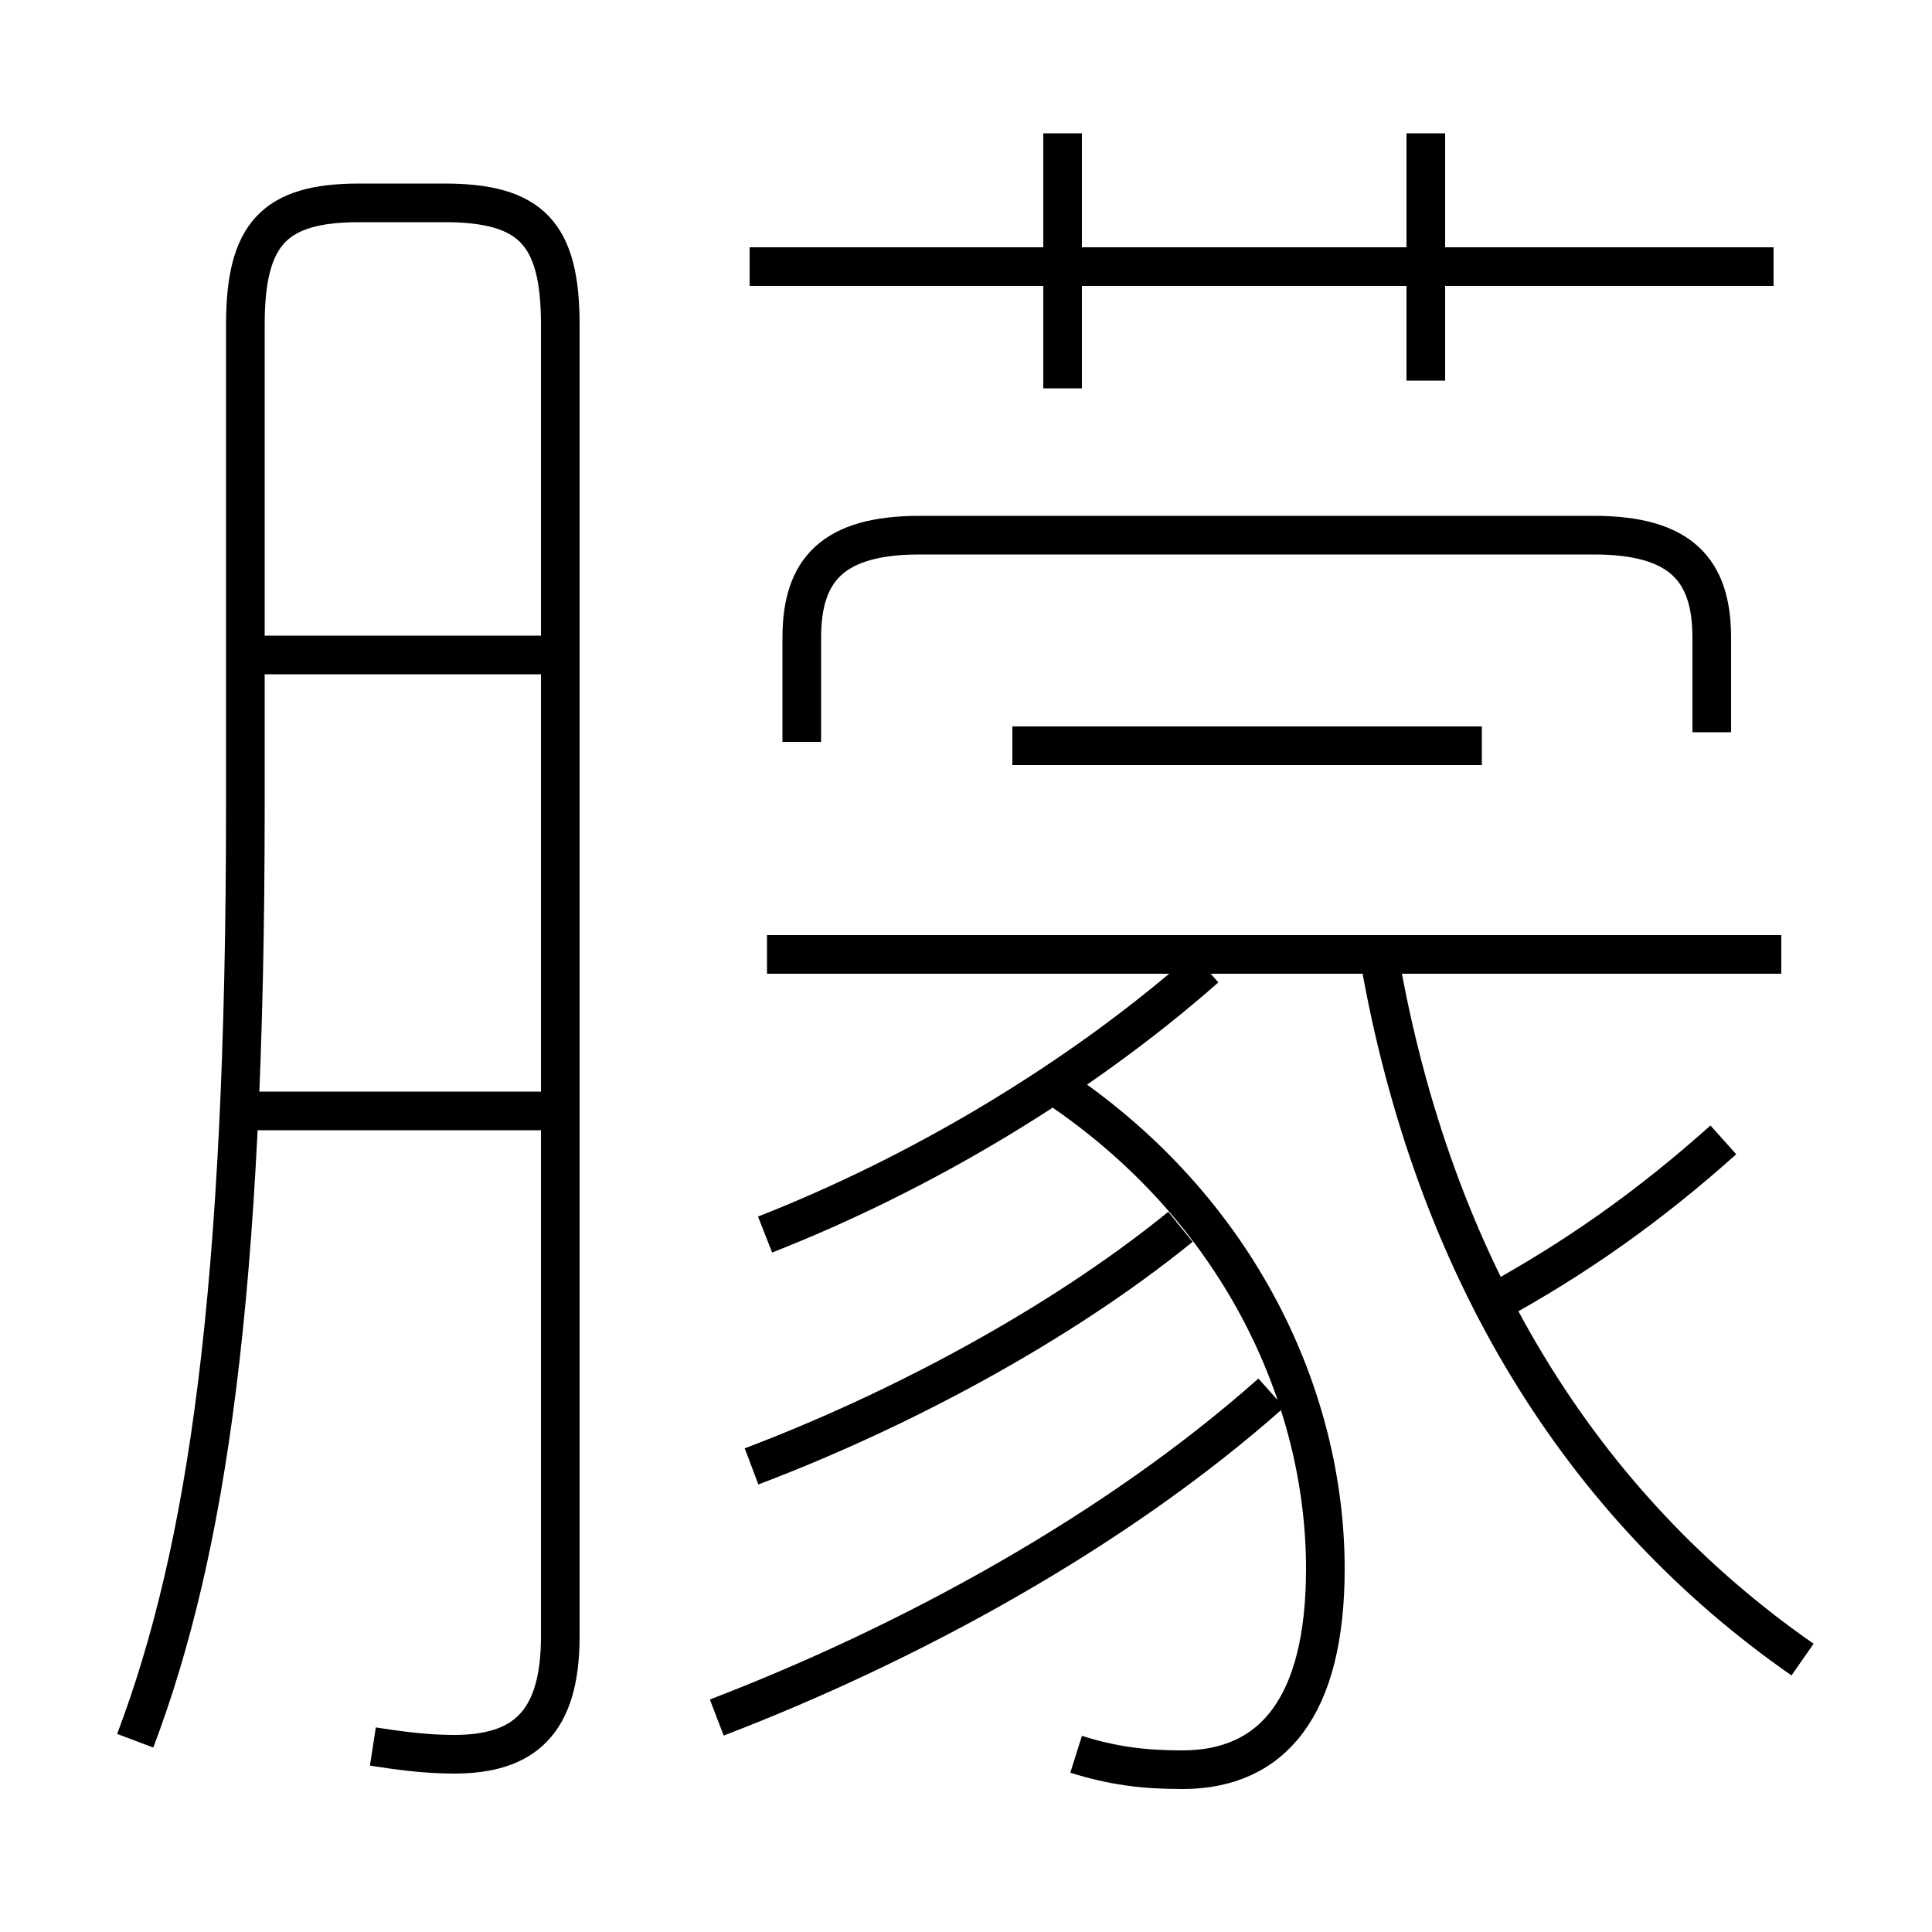 <?xml version='1.0' encoding='utf8'?>
<svg viewBox="0.0 -6.0 50.0 50.0" version="1.1" xmlns="http://www.w3.org/2000/svg">
<rect x="0.0" y="-6.0" width="50.0" height="50.0" fill="#808080" stroke="none"/>
<rect x="-1000" y="-1000" width="2000" height="2000" stroke="white" fill="white"/>
<g style="fill:white;stroke:#000000;  stroke-width:1">
<path d="M 9.65 1.2 C 10.3 1.3 11.0 1.4 11.75 1.4 C 13.55 1.4 14.5 0.6 14.5 -1.65 L 14.5 -35.6 C 14.5 -37.95 13.75 -38.75 11.5 -38.75 L 9.3 -38.75 C 7.1 -38.75 6.35 -37.95 6.35 -35.6 L 6.35 -23.15 C 6.35 -10.5 5.35 -3.85 3.5 1.05 M 14.2 -15.25 L 5.95 -15.25 M 18.55 0.45 C 23.5 -1.45 28.85 -4.35 32.9 -7.95 M 19.45 -6.05 C 23.15 -7.45 27.35 -9.65 30.55 -12.25 M 14.2 -27.05 L 6.15 -27.05 M 27.85 1.4 C 28.8 1.7 29.6 1.8 30.6 1.8 C 32.95 1.8 34.3 0.15 34.3 -3.4 C 34.3 -7.8 32.1 -12.7 27.3 -15.9 M 19.8 -12.05 C 23.75 -13.6 27.85 -16.0 31.2 -18.95 M 46.65 -1.05 C 40.9 -5.05 37.1 -11.2 35.7 -19.2 M 46.1 -19.3 L 19.85 -19.3 M 38.6 -10.25 C 40.8 -11.45 42.7 -12.8 44.6 -14.5 M 38.35 -24.7 L 26.2 -24.7 M 44.3 -25.05 L 44.3 -27.5 C 44.3 -29.25 43.5 -30.15 41.25 -30.15 L 23.8 -30.15 C 21.55 -30.15 20.75 -29.25 20.75 -27.5 L 20.75 -24.8 M 27.5 -33.95 L 27.5 -40.55 M 45.9 -37.1 L 19.4 -37.1 M 36.9 -34.15 L 36.9 -40.55" transform="translate(0.0 38.0)" />
</g>
</svg>